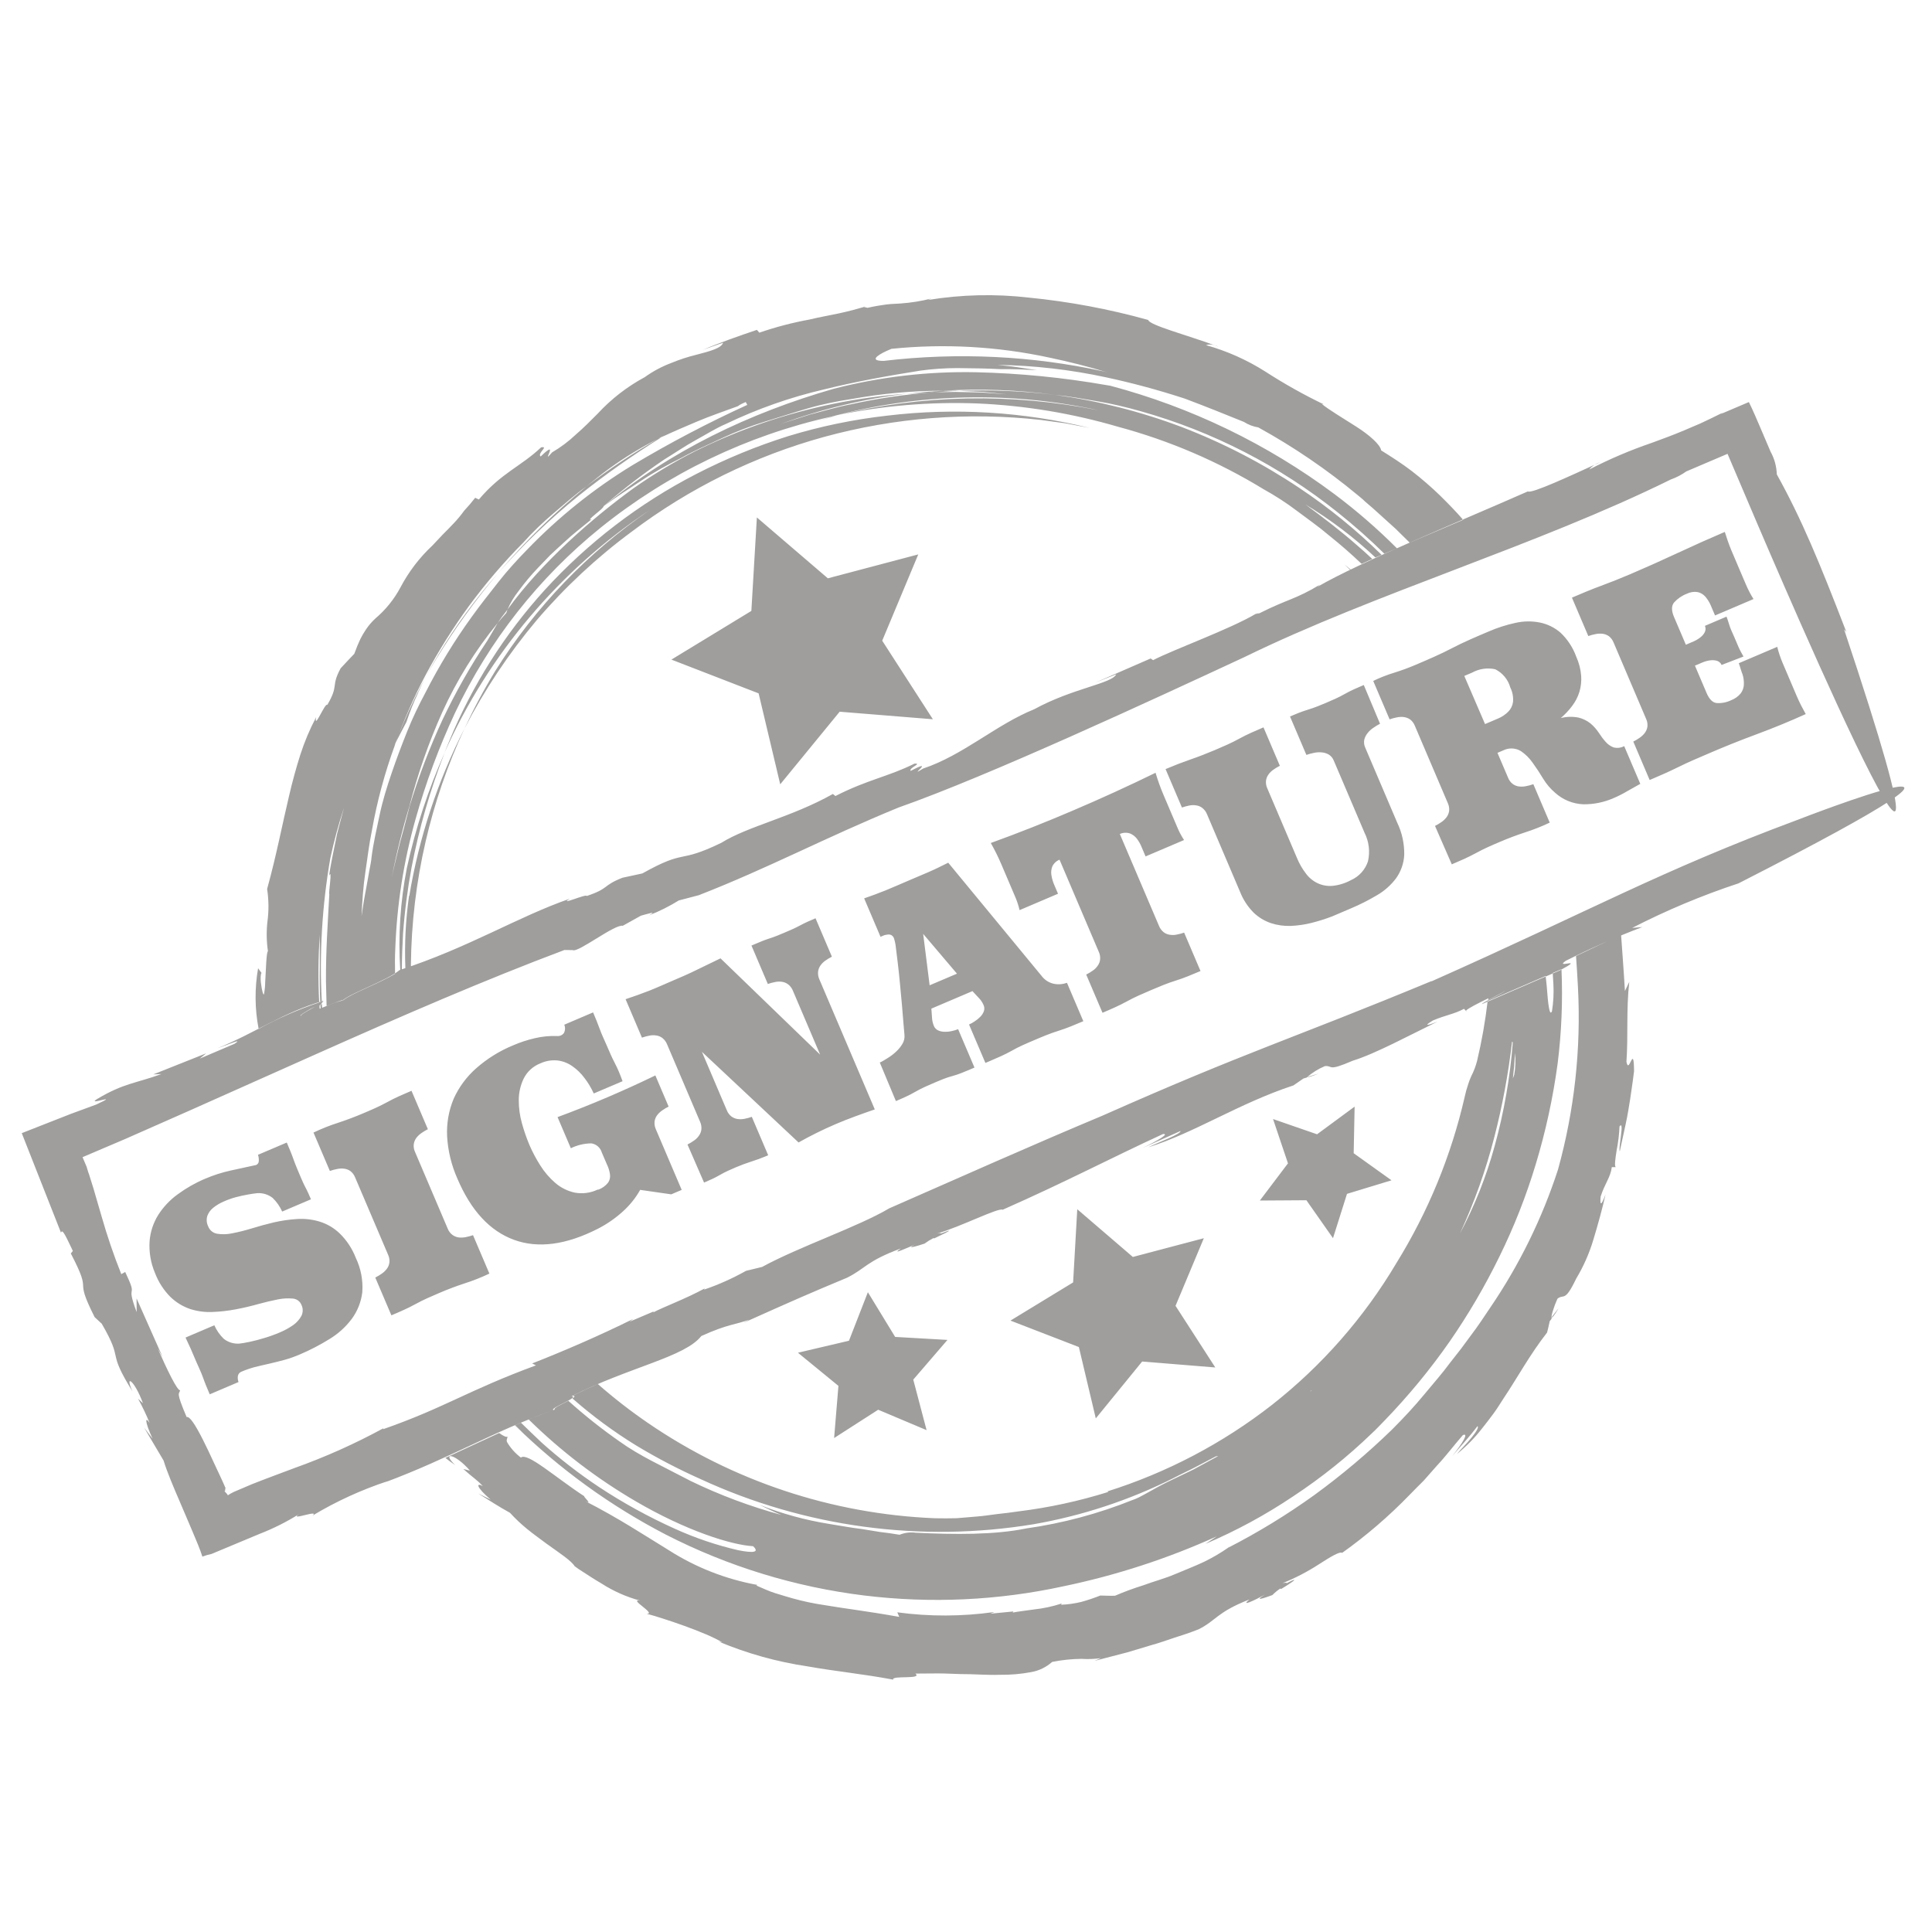 <svg width="95" height="95" viewBox="0 0 95 95" fill="none" xmlns="http://www.w3.org/2000/svg">
<mask id="mask0_1350_534" style="mask-type:alpha" maskUnits="userSpaceOnUse" x="0" y="0" width="95" height="95">
<rect width="95" height="95" fill="#C4C4C4"/>
</mask>
<g mask="url(#mask0_1350_534)">
<path d="M7.62 62.592C7.41 62.098 7.32 61.561 7.356 61.025C7.393 60.57 7.538 60.131 7.779 59.743C8.033 59.345 8.36 58.999 8.743 58.723C9.159 58.418 9.608 58.162 10.083 57.962C10.492 57.787 10.915 57.651 11.349 57.556L12.525 57.3C12.577 57.297 12.625 57.276 12.662 57.239C12.698 57.203 12.72 57.154 12.724 57.103C12.734 56.995 12.721 56.886 12.685 56.784L14.101 56.181C14.219 56.458 14.334 56.727 14.43 57.001C14.527 57.275 14.642 57.545 14.76 57.822C14.844 58.02 14.927 58.214 15.024 58.395C15.121 58.576 15.206 58.774 15.29 58.972L13.875 59.575C13.763 59.323 13.604 59.095 13.406 58.903C13.186 58.732 12.911 58.649 12.633 58.672C12.517 58.684 12.364 58.705 12.177 58.74C11.99 58.776 11.803 58.811 11.586 58.871C11.38 58.928 11.178 59 10.984 59.088C10.804 59.166 10.636 59.268 10.482 59.39C10.352 59.494 10.253 59.631 10.195 59.787C10.142 59.957 10.157 60.14 10.235 60.299C10.27 60.393 10.328 60.476 10.405 60.541C10.482 60.605 10.575 60.648 10.674 60.665C10.918 60.704 11.167 60.698 11.409 60.646C11.733 60.584 12.054 60.503 12.37 60.406C12.726 60.295 13.089 60.197 13.456 60.109C13.831 60.023 14.212 59.967 14.597 59.942C14.971 59.916 15.348 59.958 15.708 60.066C16.079 60.179 16.418 60.377 16.698 60.645C17.047 60.985 17.319 61.396 17.495 61.851C17.748 62.379 17.858 62.964 17.814 63.548C17.757 64.02 17.578 64.47 17.296 64.854C16.995 65.254 16.619 65.593 16.189 65.851C15.724 66.139 15.237 66.391 14.733 66.605C14.493 66.707 14.246 66.795 13.995 66.866C13.739 66.935 13.487 66.998 13.239 67.055C12.992 67.109 12.753 67.166 12.523 67.223C12.306 67.281 12.092 67.355 11.885 67.443C11.838 67.459 11.796 67.487 11.762 67.524C11.729 67.562 11.707 67.607 11.697 67.656C11.682 67.758 11.693 67.861 11.729 67.957L10.313 68.561C10.195 68.284 10.079 68.011 9.984 67.741C9.889 67.47 9.755 67.204 9.636 66.924C9.553 66.729 9.47 66.535 9.388 66.343C9.307 66.152 9.208 65.968 9.123 65.77L10.539 65.166C10.65 65.418 10.809 65.645 11.006 65.835C11.226 66.006 11.502 66.089 11.78 66.067C11.904 66.054 12.076 66.022 12.295 65.977C12.514 65.931 12.749 65.868 13.004 65.791C13.262 65.714 13.516 65.622 13.764 65.516C13.994 65.419 14.213 65.299 14.418 65.156C14.586 65.038 14.725 64.882 14.823 64.701C14.863 64.618 14.884 64.527 14.885 64.435C14.885 64.342 14.865 64.251 14.825 64.168C14.791 64.081 14.734 64.006 14.66 63.951C14.586 63.896 14.497 63.862 14.405 63.854C14.159 63.831 13.912 63.844 13.67 63.893C13.381 63.949 13.062 64.024 12.712 64.12C12.351 64.221 11.984 64.309 11.61 64.379C11.229 64.453 10.842 64.497 10.454 64.512C10.08 64.53 9.706 64.48 9.349 64.366C8.988 64.243 8.658 64.041 8.383 63.776C8.048 63.44 7.788 63.036 7.62 62.592ZM18.453 62.819C18.566 62.763 18.673 62.699 18.775 62.626C18.871 62.56 18.955 62.479 19.024 62.386C19.092 62.296 19.134 62.19 19.148 62.079C19.162 61.95 19.14 61.82 19.085 61.702L17.461 57.893C17.414 57.773 17.335 57.667 17.234 57.587C17.144 57.522 17.038 57.48 16.928 57.467C16.813 57.452 16.696 57.457 16.582 57.481C16.459 57.504 16.338 57.536 16.22 57.579L15.415 55.69C15.81 55.501 16.218 55.339 16.635 55.206C17.05 55.069 17.461 54.914 17.864 54.742C18.268 54.571 18.668 54.4 19.047 54.19C19.427 53.98 19.827 53.809 20.234 53.636L21.039 55.525C20.927 55.581 20.819 55.646 20.717 55.719C20.622 55.785 20.538 55.866 20.468 55.958C20.403 56.048 20.361 56.151 20.346 56.26C20.33 56.39 20.351 56.52 20.406 56.639L22.016 60.417C22.062 60.538 22.143 60.644 22.247 60.722C22.336 60.788 22.441 60.831 22.551 60.847C22.666 60.86 22.783 60.855 22.896 60.833C23.02 60.809 23.141 60.777 23.259 60.735L24.064 62.624C23.67 62.812 23.263 62.974 22.847 63.106C22.436 63.241 22.028 63.395 21.625 63.567C21.221 63.739 20.818 63.911 20.435 64.122C20.052 64.334 19.649 64.506 19.245 64.677L18.453 62.819ZM29.404 58.504C29.601 58.436 29.775 58.313 29.904 58.149C29.986 58.027 30.017 57.877 29.992 57.732C29.966 57.56 29.912 57.394 29.835 57.238C29.757 57.057 29.676 56.866 29.591 56.668C29.557 56.552 29.491 56.449 29.4 56.37C29.309 56.29 29.197 56.239 29.078 56.221C28.728 56.225 28.383 56.307 28.069 56.461L27.416 54.93C28.22 54.634 29.033 54.31 29.856 53.96C30.68 53.608 31.475 53.245 32.225 52.881L32.877 54.412C32.765 54.468 32.658 54.533 32.556 54.605C32.46 54.672 32.376 54.752 32.306 54.845C32.241 54.935 32.2 55.04 32.186 55.15C32.174 55.279 32.196 55.409 32.249 55.527L33.52 58.509L33.007 58.728L31.479 58.508C31.254 58.908 30.964 59.269 30.62 59.576C30.255 59.907 29.848 60.188 29.41 60.414C27.841 61.215 26.463 61.398 25.276 60.965C24.09 60.532 23.161 59.529 22.492 57.958C22.198 57.298 22.026 56.59 21.985 55.869C21.955 55.24 22.064 54.613 22.306 54.032C22.564 53.458 22.942 52.946 23.415 52.53C23.955 52.054 24.57 51.671 25.237 51.399C25.58 51.25 25.936 51.134 26.3 51.05C26.656 50.966 27.021 50.93 27.386 50.943C27.451 50.951 27.517 50.941 27.577 50.916C27.637 50.89 27.689 50.849 27.728 50.797C27.761 50.734 27.78 50.665 27.783 50.593C27.786 50.522 27.774 50.452 27.747 50.386L29.163 49.782C29.28 50.059 29.395 50.329 29.492 50.603C29.588 50.876 29.721 51.139 29.838 51.416C29.956 51.693 30.089 52.003 30.236 52.283C30.384 52.564 30.504 52.864 30.612 53.165L29.196 53.768C29.073 53.496 28.919 53.24 28.737 53.003C28.57 52.778 28.368 52.582 28.138 52.423C27.924 52.273 27.677 52.177 27.417 52.145C27.127 52.116 26.834 52.165 26.569 52.288C26.21 52.428 25.917 52.697 25.747 53.042C25.59 53.371 25.508 53.732 25.509 54.096C25.508 54.483 25.56 54.868 25.666 55.241C25.765 55.6 25.887 55.952 26.031 56.296C26.182 56.646 26.36 56.982 26.565 57.304C26.767 57.627 27.016 57.918 27.305 58.167C27.577 58.402 27.904 58.565 28.255 58.642C28.642 58.715 29.043 58.662 29.398 58.49L29.404 58.504ZM33.805 56.277C33.917 56.221 34.025 56.156 34.127 56.083C34.224 56.018 34.308 55.934 34.373 55.837C34.438 55.746 34.478 55.64 34.489 55.529C34.5 55.401 34.477 55.271 34.422 55.154L32.803 51.355C32.756 51.235 32.679 51.129 32.579 51.047C32.491 50.978 32.387 50.933 32.277 50.917C32.161 50.897 32.043 50.9 31.928 50.925C31.805 50.948 31.684 50.981 31.566 51.023L30.761 49.133C31.157 49.001 31.544 48.864 31.921 48.716C32.298 48.567 32.67 48.397 33.049 48.235C33.429 48.073 33.856 47.891 34.246 47.697C34.636 47.502 35.035 47.32 35.429 47.124L40.328 51.858L38.99 48.719C38.943 48.598 38.866 48.492 38.765 48.411C38.679 48.343 38.576 48.297 38.467 48.279C38.351 48.261 38.233 48.263 38.118 48.287C37.995 48.31 37.874 48.343 37.756 48.385L36.951 46.495L37.091 46.436C37.348 46.326 37.594 46.221 37.847 46.142C38.1 46.062 38.343 45.959 38.589 45.854C38.835 45.749 39.099 45.637 39.345 45.504C39.591 45.37 39.848 45.261 40.101 45.153L40.906 47.042C40.794 47.099 40.687 47.163 40.584 47.236C40.488 47.302 40.404 47.386 40.338 47.482C40.275 47.573 40.236 47.678 40.226 47.788C40.215 47.917 40.238 48.046 40.292 48.163L43.015 54.552C42.687 54.663 42.365 54.78 42.039 54.899C41.714 55.017 41.393 55.146 41.079 55.28C40.459 55.546 39.854 55.845 39.267 56.177L34.514 51.72C34.717 52.195 34.92 52.673 35.124 53.151C35.328 53.63 35.532 54.108 35.734 54.583C35.78 54.703 35.856 54.81 35.955 54.892C36.043 54.96 36.147 55.005 36.257 55.022C36.372 55.041 36.491 55.038 36.605 55.015C36.728 54.991 36.85 54.959 36.968 54.917L37.773 56.806L37.667 56.851C37.428 56.952 37.184 57.041 36.936 57.118C36.691 57.198 36.443 57.288 36.196 57.393C35.95 57.498 35.66 57.622 35.407 57.77C35.155 57.918 34.89 58.035 34.62 58.15L33.805 56.277ZM43.261 52.247C43.381 52.196 43.508 52.114 43.658 52.021C43.806 51.931 43.944 51.825 44.069 51.705C44.193 51.591 44.299 51.459 44.383 51.313C44.46 51.179 44.491 51.024 44.473 50.871C44.46 50.755 44.445 50.568 44.424 50.31L44.352 49.429C44.324 49.098 44.291 48.756 44.256 48.4C44.222 48.043 44.189 47.71 44.15 47.392C44.111 47.073 44.081 46.803 44.05 46.578C44.035 46.427 44.004 46.278 43.957 46.133C43.934 46.071 43.891 46.018 43.833 45.984C43.781 45.956 43.721 45.945 43.662 45.953C43.599 45.959 43.536 45.971 43.475 45.988L43.297 46.064L42.492 44.174C42.844 44.053 43.194 43.924 43.538 43.785C43.883 43.646 44.222 43.493 44.592 43.336L45.618 42.899C45.96 42.753 46.293 42.587 46.626 42.421L51.225 47.997C51.365 48.181 51.563 48.311 51.787 48.367C52.012 48.42 52.248 48.405 52.464 48.325L53.269 50.214C52.866 50.386 52.462 50.558 52.044 50.688C51.627 50.817 51.223 50.989 50.82 51.161C50.416 51.333 50.095 51.47 49.757 51.663C49.418 51.855 49.056 52.01 48.69 52.166L48.454 52.266L47.649 50.377C47.746 50.334 47.839 50.282 47.926 50.222C48.025 50.16 48.115 50.086 48.197 50.002C48.276 49.927 48.337 49.834 48.376 49.732C48.414 49.629 48.409 49.515 48.362 49.415C48.303 49.281 48.22 49.159 48.116 49.056C48.007 48.941 47.908 48.833 47.818 48.735L45.797 49.596C45.809 49.728 45.818 49.874 45.828 50.031C45.834 50.172 45.865 50.31 45.918 50.441C45.938 50.492 45.967 50.538 46.004 50.577C46.042 50.617 46.087 50.648 46.137 50.67C46.239 50.715 46.349 50.737 46.46 50.734C46.579 50.738 46.699 50.725 46.815 50.696C46.916 50.675 47.016 50.645 47.112 50.606L47.917 52.495L47.691 52.591C47.407 52.712 47.124 52.833 46.826 52.912C46.528 52.99 46.241 53.113 45.957 53.234C45.673 53.355 45.307 53.511 45.003 53.688C44.699 53.866 44.377 54.004 44.053 54.142L43.261 52.247ZM47.056 47.877L45.394 45.921L45.712 48.449L47.056 47.877ZM53.411 47.921C53.523 47.865 53.631 47.8 53.733 47.728C53.831 47.663 53.914 47.579 53.98 47.481C54.045 47.391 54.084 47.285 54.095 47.174C54.106 47.045 54.083 46.916 54.028 46.799L52.099 42.272C51.941 42.335 51.813 42.456 51.742 42.61C51.69 42.744 51.675 42.89 51.7 43.032C51.725 43.195 51.771 43.355 51.837 43.506C51.905 43.667 51.967 43.81 52.025 43.947L50.134 44.753C50.087 44.55 50.024 44.352 49.945 44.159C49.864 43.968 49.783 43.78 49.702 43.588L49.239 42.502C49.086 42.142 48.912 41.792 48.719 41.452C50.077 40.96 51.412 40.432 52.724 39.87C54.106 39.282 55.471 38.658 56.821 37.999C56.932 38.374 57.064 38.742 57.218 39.102L57.681 40.188C57.762 40.38 57.842 40.567 57.924 40.759C58.008 40.949 58.108 41.132 58.222 41.306L56.33 42.112C56.272 41.975 56.211 41.832 56.143 41.671C56.083 41.517 56.002 41.372 55.903 41.241C55.815 41.125 55.697 41.036 55.562 40.982C55.399 40.929 55.221 40.938 55.064 41.009L56.989 45.525C57.035 45.645 57.113 45.752 57.213 45.833C57.3 45.902 57.404 45.947 57.515 45.963C57.63 45.983 57.749 45.981 57.863 45.955C57.986 45.932 58.108 45.9 58.226 45.858L59.031 47.747C58.624 47.92 58.224 48.091 57.809 48.219C57.395 48.347 56.999 48.516 56.592 48.689C56.185 48.863 55.785 49.033 55.402 49.245C55.019 49.456 54.619 49.627 54.212 49.8L53.411 47.921ZM67.859 35.588C67.748 35.646 67.641 35.71 67.538 35.782C67.427 35.853 67.329 35.943 67.247 36.047C67.168 36.143 67.112 36.255 67.083 36.375C67.058 36.505 67.074 36.639 67.13 36.759L68.705 40.455C68.942 40.949 69.059 41.492 69.049 42.04C69.027 42.454 68.887 42.852 68.646 43.189C68.391 43.528 68.071 43.811 67.704 44.022C67.289 44.269 66.858 44.486 66.413 44.673C66.126 44.796 65.822 44.925 65.497 45.064C65.167 45.189 64.83 45.295 64.488 45.381C64.154 45.465 63.812 45.514 63.468 45.529C63.139 45.541 62.81 45.495 62.497 45.393C62.177 45.285 61.885 45.108 61.642 44.874C61.352 44.582 61.125 44.233 60.975 43.85L59.352 40.041C59.305 39.921 59.228 39.815 59.127 39.733C59.04 39.664 58.936 39.619 58.825 39.603C58.711 39.583 58.594 39.585 58.48 39.609C58.357 39.633 58.236 39.666 58.118 39.707L57.313 37.818C57.717 37.646 58.123 37.489 58.531 37.347C58.939 37.206 59.345 37.049 59.749 36.877C60.152 36.705 60.556 36.533 60.938 36.321C61.321 36.11 61.725 35.938 62.128 35.766L62.933 37.655C62.821 37.711 62.714 37.776 62.612 37.849C62.515 37.915 62.431 37.998 62.365 38.095C62.301 38.186 62.262 38.292 62.25 38.403C62.24 38.531 62.264 38.66 62.32 38.776L63.776 42.192C63.887 42.463 64.034 42.718 64.212 42.951C64.362 43.155 64.56 43.319 64.787 43.428C65.017 43.535 65.27 43.581 65.522 43.559C65.84 43.527 66.148 43.431 66.429 43.278C66.626 43.191 66.802 43.063 66.946 42.904C67.09 42.744 67.2 42.556 67.266 42.352C67.376 41.877 67.315 41.378 67.095 40.944C66.841 40.349 66.591 39.761 66.341 39.174C66.09 38.586 65.84 37.999 65.586 37.404C65.539 37.281 65.453 37.176 65.342 37.105C65.235 37.043 65.115 37.005 64.992 36.996C64.861 36.983 64.728 36.992 64.599 37.022C64.476 37.047 64.355 37.079 64.237 37.12L63.432 35.231C63.685 35.123 63.972 35 64.308 34.898C64.644 34.795 64.933 34.676 65.186 34.568C65.504 34.432 65.822 34.297 66.124 34.124C66.426 33.95 66.742 33.82 67.06 33.684L67.859 35.588ZM70.562 40.612C70.674 40.556 70.782 40.491 70.884 40.419C70.98 40.353 71.064 40.272 71.133 40.179C71.199 40.089 71.242 39.983 71.257 39.872C71.27 39.743 71.248 39.613 71.194 39.495L69.57 35.686C69.522 35.566 69.444 35.46 69.343 35.38C69.252 35.316 69.147 35.275 69.037 35.26C68.922 35.245 68.805 35.25 68.691 35.274C68.568 35.297 68.447 35.33 68.329 35.372L67.524 33.483C67.859 33.319 68.206 33.184 68.563 33.076C68.918 32.965 69.268 32.836 69.611 32.69C70.223 32.429 70.828 32.171 71.406 31.868C71.984 31.566 72.588 31.312 73.2 31.052C73.622 30.868 74.061 30.727 74.511 30.63C74.907 30.539 75.317 30.532 75.715 30.61C76.094 30.686 76.447 30.86 76.738 31.114C77.085 31.444 77.35 31.851 77.511 32.302C77.642 32.592 77.722 32.902 77.748 33.218C77.769 33.489 77.74 33.762 77.662 34.022C77.584 34.273 77.463 34.508 77.303 34.716C77.14 34.933 76.954 35.131 76.747 35.308C77.034 35.236 77.333 35.228 77.623 35.286C77.838 35.339 78.039 35.438 78.211 35.576C78.366 35.708 78.502 35.861 78.615 36.03C78.715 36.188 78.827 36.337 78.951 36.476C79.054 36.597 79.186 36.69 79.334 36.749C79.512 36.798 79.702 36.776 79.865 36.688L80.656 38.543L80.004 38.91C79.79 39.036 79.568 39.149 79.339 39.246C78.87 39.452 78.363 39.555 77.851 39.548C77.337 39.527 76.847 39.326 76.466 38.98C76.235 38.783 76.037 38.55 75.88 38.289C75.714 38.013 75.543 37.755 75.367 37.511C75.21 37.284 75.013 37.087 74.784 36.932C74.669 36.863 74.541 36.82 74.407 36.807C74.274 36.794 74.139 36.811 74.013 36.857L73.633 37.019L74.155 38.242C74.201 38.363 74.28 38.469 74.382 38.548C74.472 38.615 74.578 38.658 74.689 38.672C74.805 38.686 74.921 38.681 75.035 38.658C75.158 38.635 75.279 38.602 75.397 38.56L76.203 40.449C75.809 40.637 75.404 40.797 74.989 40.93C74.578 41.065 74.17 41.218 73.767 41.39C73.36 41.563 72.96 41.734 72.577 41.946C72.194 42.157 71.791 42.329 71.387 42.501L70.562 40.612ZM73.022 35.604L73.665 35.33C73.851 35.252 74.019 35.139 74.162 34.997C74.291 34.867 74.374 34.699 74.398 34.517C74.42 34.271 74.374 34.024 74.263 33.803C74.21 33.611 74.116 33.431 73.988 33.277C73.861 33.123 73.702 32.997 73.522 32.908C73.134 32.824 72.729 32.884 72.381 33.076L72.002 33.237L73.022 35.604ZM84.654 32.697C84.633 32.649 84.602 32.605 84.562 32.57C84.523 32.535 84.476 32.508 84.425 32.492C84.32 32.463 84.209 32.455 84.1 32.469C83.976 32.485 83.853 32.517 83.737 32.564L83.343 32.731L83.915 34.074C84.046 34.381 84.211 34.549 84.41 34.57C84.655 34.587 84.901 34.539 85.123 34.431C85.308 34.362 85.471 34.245 85.596 34.092C85.689 33.968 85.743 33.819 85.749 33.664C85.757 33.495 85.735 33.327 85.686 33.166C85.615 32.998 85.575 32.81 85.499 32.612L87.39 31.806C87.457 32.075 87.544 32.339 87.653 32.594L87.976 33.352C88.104 33.653 88.233 33.954 88.359 34.251C88.486 34.548 88.635 34.832 88.791 35.112C88.005 35.469 87.203 35.798 86.384 36.102C85.565 36.405 84.76 36.728 83.968 37.071C83.486 37.276 83.007 37.48 82.543 37.71C82.08 37.94 81.599 38.149 81.117 38.355L80.312 36.465C80.424 36.409 80.531 36.345 80.633 36.272C80.729 36.206 80.814 36.125 80.883 36.032C80.949 35.942 80.992 35.836 81.007 35.725C81.02 35.596 80.998 35.466 80.943 35.349L79.342 31.591C79.294 31.471 79.215 31.365 79.114 31.284C79.023 31.22 78.918 31.179 78.808 31.164C78.693 31.15 78.576 31.154 78.463 31.178C78.34 31.201 78.218 31.234 78.1 31.276L77.295 29.387C77.77 29.184 78.243 28.983 78.721 28.808C79.2 28.632 79.673 28.442 80.148 28.24C80.903 27.918 81.68 27.571 82.48 27.198C83.28 26.824 84.058 26.477 84.812 26.155C84.907 26.462 85.011 26.765 85.135 27.063C85.258 27.362 85.389 27.661 85.517 27.962L85.841 28.72C85.948 28.976 86.076 29.222 86.223 29.457L84.332 30.263C84.258 30.089 84.187 29.922 84.114 29.751C84.049 29.601 83.96 29.461 83.853 29.337C83.756 29.226 83.627 29.148 83.483 29.115C83.299 29.084 83.111 29.112 82.944 29.196C82.704 29.287 82.49 29.434 82.318 29.624C82.183 29.791 82.183 30.029 82.314 30.336L82.897 31.703L83.293 31.533C83.414 31.479 83.526 31.409 83.629 31.326C83.714 31.259 83.782 31.174 83.831 31.078C83.853 31.031 83.865 30.979 83.865 30.927C83.866 30.874 83.856 30.822 83.835 30.774L84.895 30.322C84.963 30.483 85.004 30.655 85.065 30.827C85.126 30.998 85.211 31.168 85.272 31.312C85.333 31.455 85.418 31.654 85.483 31.807C85.549 31.961 85.649 32.14 85.73 32.283L84.654 32.697ZM64.289 52.954L64.838 52.792C64.451 52.945 64.311 52.977 64.289 52.954ZM61.782 30.174L61.905 30.121C61.811 30.149 61.785 30.164 61.782 30.174ZM43.685 59.433L43.712 59.422L43.849 59.363L43.685 59.433ZM70.391 48.242C63.37 51.149 61.401 51.669 54.217 54.856C50.749 56.306 47.09 57.942 43.726 59.416C42.214 60.315 39.28 61.31 37.474 62.298L36.683 62.49C36.026 62.859 35.337 63.168 34.623 63.412L34.648 63.357C33.711 63.869 32.585 64.281 32.12 64.535L32.147 64.484L30.96 64.99L31.143 64.851C29.475 65.678 27.731 66.43 26.166 67.044L26.355 67.137C22.978 68.383 21.899 69.206 18.832 70.279L18.859 70.227C17.449 70.995 15.982 71.651 14.47 72.19C13.774 72.454 13.095 72.7 12.383 72.983L11.85 73.21L11.487 73.365C11.39 73.412 11.295 73.466 11.204 73.526C11.174 73.454 11.094 73.391 11.007 73.291C11.107 73.402 11.049 73.18 11.094 73.181C10.913 72.757 10.706 72.337 10.522 71.935C10.339 71.533 10.137 71.106 9.963 70.765C9.615 70.081 9.33 69.63 9.177 69.679C8.621 68.374 8.817 68.577 8.857 68.358C8.727 68.413 8.196 67.311 7.752 66.298L8.003 66.744L6.715 63.845L6.72 64.521C6.129 62.945 6.847 64.003 6.157 62.545L5.964 62.652C5.592 61.721 5.268 60.772 4.994 59.807C4.867 59.365 4.735 58.925 4.602 58.461L4.38 57.748C4.33 57.632 4.302 57.499 4.259 57.372L4.22 57.279C4.207 57.249 4.21 57.255 4.204 57.242L4.182 57.191C4.142 57.095 4.101 56.999 4.059 56.9L4.585 56.676L6.155 56.007L9.294 54.621L15.576 51.819C19.743 49.962 23.849 48.18 27.754 46.713L28.16 46.718C28.407 46.871 30.223 45.435 30.624 45.522L31.516 45.025C31.793 44.956 32.365 44.761 31.913 45.01C32.423 44.81 32.913 44.564 33.379 44.276L34.36 44.019C37.808 42.675 40.589 41.179 44.192 39.704C48.61 38.152 56.595 34.446 61.196 32.308C67.606 29.173 75.608 26.812 82.161 23.575C82.43 23.481 82.683 23.348 82.915 23.182L84.946 22.316L85.891 24.533C85.891 24.533 98.486 54.325 90.675 30.943L90.787 31.073C89.472 27.665 88.601 25.546 87.369 23.326C87.356 22.935 87.252 22.552 87.062 22.209C86.907 21.844 86.735 21.441 86.564 21.041C86.394 20.641 86.19 20.163 85.995 19.77C85.417 20.016 84.927 20.225 84.609 20.36L84.729 20.281L84.111 20.585L83.603 20.825C83.344 20.936 83.084 21.047 82.82 21.159C82.297 21.382 81.759 21.579 81.224 21.775C80.167 22.136 79.138 22.574 78.146 23.087C78.283 22.919 78.467 22.795 78.674 22.732C77.247 23.385 75.298 24.292 75.126 24.164C71.704 25.674 66.869 27.642 64.78 28.855L64.913 28.742C63.733 29.463 63.297 29.463 61.931 30.154C61.847 30.166 61.743 30.198 61.756 30.18C60.465 30.944 57.773 31.91 56.699 32.461L56.579 32.379L53.853 33.568L54.889 33.155C54.681 33.615 52.755 33.835 50.854 34.875C48.988 35.626 47.37 37.13 45.393 37.791C44.539 38.329 46.098 37.208 44.78 37.907C44.665 37.763 45.374 37.529 44.967 37.549C43.656 38.201 42.689 38.322 41.079 39.142L40.955 39.041C38.894 40.198 36.804 40.612 35.459 41.448C33.27 42.505 33.8 41.711 31.585 42.949L30.608 43.16C29.601 43.557 29.986 43.675 28.849 44.059C28.869 43.925 27.417 44.568 28.02 44.19C25.451 45.083 23.058 46.591 19.648 47.701C19.027 48.216 17.32 48.799 16.856 49.182C16.728 49.127 13.539 50.595 15.304 49.589C15.465 49.52 15.749 49.399 15.739 49.432L15.907 49.211C13.932 49.774 12.543 50.798 10.687 51.545C11.256 51.354 11.982 51.029 11.531 51.326L9.821 52.055L10.135 51.796L7.54 52.829L7.938 52.813C6.65 53.281 6.104 53.251 4.779 54.038C4.183 54.413 6.043 53.705 4.733 54.312L3.493 54.768L1.07 55.719C1.694 57.306 2.377 59.042 3 60.617C3.061 60.353 3.3 60.933 3.583 61.511L3.482 61.635C4.629 63.834 3.557 62.588 4.655 64.768L4.482 64.607L5.002 65.088C6.129 67.03 5.204 66.302 6.512 68.413C6.111 67.53 6.617 67.872 7.029 69L6.788 68.775C7 69.162 7.191 69.561 7.357 69.97C7.138 69.635 7.098 69.854 7.5 70.741L7.09 70.205L8.043 71.817C8.228 72.412 8.536 73.133 8.824 73.801L9.433 75.229C9.645 75.728 9.833 76.169 9.952 76.542C10.098 76.486 10.248 76.442 10.401 76.411L12.778 75.418C13.447 75.158 14.089 74.836 14.696 74.456C14.181 74.812 15.751 74.2 15.368 74.524C16.535 73.823 17.777 73.254 19.07 72.829L18.906 72.899C22.156 71.688 24.273 70.378 27.208 69.337C27.014 69.242 28.547 68.686 28.104 68.653C30.986 67.203 33.664 66.735 34.485 65.695C35.816 65.092 36.137 65.153 36.844 64.887L36.539 65.054C39.04 63.932 39.769 63.613 41.652 62.827C42.562 62.374 42.59 62.023 44.296 61.389C43.802 61.728 44.478 61.416 45.107 61.148C44.703 61.32 44.605 61.431 45.46 61.151C45.596 61.05 45.74 60.961 45.891 60.883C45.891 60.883 45.932 60.865 45.926 60.9C46.957 60.416 46.758 60.461 46.266 60.654C46.294 60.643 46.249 60.613 46.073 60.656C47.217 60.334 49.1 59.366 49.304 59.485C52.433 58.103 54.601 56.953 57.185 55.763C57.52 55.733 56.945 56.079 56.202 56.44L58.044 55.615C58.085 55.759 57.01 56.148 56.451 56.419C58.755 55.699 60.915 54.254 63.602 53.371L64.092 53.033L64.253 52.985C64.518 52.748 64.821 52.558 65.149 52.422C65.566 52.385 65.239 52.71 66.522 52.155C67.596 51.831 69.381 50.868 70.683 50.236C69.956 50.522 70.161 50.358 70.45 50.182C71.093 49.908 71.526 49.861 71.986 49.605L72.116 49.739C71.799 49.697 73.722 48.861 73.93 48.695C74.347 48.659 72.979 49.222 72.856 49.379L76.708 47.713C78.024 47.007 76.393 47.666 76.99 47.246C78.215 46.627 79.472 46.072 80.755 45.585L80.256 45.628C81.941 44.762 83.69 44.029 85.488 43.435C101.96 35.035 88.382 40.316 88.382 40.316C81.567 42.853 78.297 44.739 70.395 48.252L70.391 48.242ZM66.103 27.75C66.204 27.845 66.294 27.932 66.396 28.029L66.427 28.016L66.103 27.75ZM20.113 44.052C19.946 45.231 19.886 46.422 19.933 47.612L20.207 47.515C20.205 47.492 20.204 47.468 20.205 47.444C20.225 45.399 20.469 43.363 20.93 41.37C21.372 39.459 22.012 37.599 22.841 35.821C21.519 38.408 20.604 41.182 20.127 44.046L20.113 44.052ZM15.839 49.563C15.832 49.489 15.829 49.417 15.824 49.347L15.757 49.436C15.76 49.492 15.763 49.547 15.768 49.597L15.839 49.563ZM73.976 48.66C73.719 48.811 73.456 48.949 73.186 49.073L73.175 49.171C73.582 48.949 74.28 48.635 73.976 48.66ZM60.375 76.096L60.399 76.086C60.435 76.062 60.471 76.037 60.504 76.009C60.452 76.047 60.405 76.071 60.365 76.101L60.375 76.096ZM59.279 75.913L59.83 75.546C57.417 76.637 54.892 77.46 52.3 77.999C49.082 78.7 45.769 78.853 42.501 78.454C39.095 78.036 35.79 77.022 32.738 75.458C30.012 74.044 27.513 72.233 25.32 70.085L25.337 70.078C25.491 70.23 25.643 70.388 25.795 70.537L25.344 70.075L25.618 69.959C25.954 70.292 26.302 70.615 26.631 70.932C27.515 71.725 28.454 72.453 29.443 73.112C30.635 73.899 31.888 74.589 33.191 75.175C34.193 75.629 35.236 75.982 36.307 76.229C37.043 76.372 37.36 76.338 37.031 76.03C35.945 75.968 33.724 75.259 31.282 73.834C29.36 72.714 27.585 71.359 25.999 69.8C26.409 69.625 26.839 69.466 27.281 69.31C27.169 69.257 27.62 69.053 27.947 68.881C28.745 69.599 29.588 70.268 30.469 70.882C31.448 71.587 32.557 72.084 33.968 72.826C35.4 73.519 36.893 74.077 38.429 74.494C38.063 74.347 37.704 74.169 37.349 73.997C38.449 74.431 39.593 74.744 40.762 74.933C41.298 75.015 41.824 75.121 42.398 75.188L43.267 75.33C43.576 75.364 43.895 75.41 44.234 75.467C44.486 75.365 44.759 75.331 45.028 75.367C46.967 75.461 48.925 75.474 50.455 75.157C52.248 74.904 54.005 74.434 55.686 73.759C56.045 73.655 56.716 73.207 57.409 72.872L58.674 72.264L59.904 71.595L59.783 71.614L58.769 72.147C58.439 72.32 58.079 72.481 57.737 72.663C55.555 73.76 53.224 74.531 50.819 74.95C45.263 75.864 39.562 75.091 34.453 72.732C33.367 72.248 32.312 71.698 31.294 71.084C30.18 70.402 29.128 69.625 28.147 68.763C28.258 68.692 28.296 68.639 28.164 68.631C28.583 68.42 28.996 68.232 29.398 68.057C30.175 68.739 30.993 69.375 31.846 69.96C36.017 72.822 40.912 74.449 45.969 74.655C46.348 74.663 46.703 74.661 47.044 74.653L48.046 74.569C48.376 74.546 48.702 74.487 49.038 74.449C49.373 74.411 49.728 74.373 50.1 74.315C51.592 74.13 53.064 73.811 54.498 73.361C54.498 73.361 54.488 73.337 54.433 73.341C57.375 72.416 60.128 70.97 62.558 69.071C65.005 67.147 67.075 64.786 68.663 62.109C70.223 59.589 71.357 56.83 72.02 53.942C72.065 53.728 72.123 53.517 72.195 53.31C72.236 53.177 72.286 53.046 72.344 52.919C72.468 52.679 72.565 52.425 72.632 52.163C72.862 51.195 73.035 50.214 73.15 49.226L76.002 47.99C76.022 48.151 76.037 48.31 76.053 48.461C76.119 49.385 76.197 50.014 76.314 49.718C76.383 49.287 76.407 48.849 76.384 48.413L76.35 47.842L76.781 47.658C76.848 49.209 76.784 50.763 76.591 52.304C76.364 53.983 76.003 55.64 75.512 57.261C75.043 58.814 74.448 60.326 73.732 61.782C73.023 63.234 72.206 64.631 71.286 65.96C70.326 67.337 69.257 68.634 68.091 69.841C67.876 70.058 67.673 70.282 67.449 70.486C66.26 71.633 64.968 72.668 63.589 73.576C62.226 74.492 60.78 75.276 59.269 75.918L59.279 75.913ZM74.494 51.773L74.456 52.395L74.391 53.028L74.458 52.846C74.521 52.492 74.533 52.131 74.494 51.773ZM71.786 60.657C72.513 59.291 73.086 57.849 73.494 56.357C73.954 54.691 74.253 52.985 74.386 51.262C74.375 51.238 74.368 51.221 74.35 51.225C74.168 52.796 73.88 54.353 73.486 55.884C73.066 57.523 72.497 59.121 71.786 60.657ZM64.425 68.416L64.486 68.39L64.478 68.37L64.425 68.416ZM20.006 42.681C19.683 44.334 19.574 46.022 19.681 47.703L19.76 47.67C19.764 47.083 19.784 46.493 19.818 45.909C19.898 44.818 20.038 43.731 20.237 42.655C20.607 40.725 21.153 38.833 21.869 37.002C21.055 38.827 20.431 40.729 20.006 42.681ZM80.114 48.28L79.901 48.73C79.837 47.631 79.765 46.77 79.713 45.985C78.927 46.32 78.212 46.673 77.496 47.01C77.531 47.52 77.566 48.03 77.591 48.544C77.75 51.566 77.418 54.595 76.609 57.512C75.826 59.922 74.703 62.208 73.275 64.302C72.978 64.743 72.688 65.19 72.351 65.632L71.838 66.327L71.286 67.031C70.924 67.528 70.491 68.011 70.031 68.57C69.57 69.13 69.047 69.696 68.441 70.302C67.244 71.464 65.966 72.54 64.617 73.522C63.273 74.489 61.858 75.353 60.385 76.108C60.016 76.363 59.63 76.59 59.227 76.787C58.778 77.003 58.273 77.194 57.77 77.408C57.268 77.622 56.711 77.767 56.227 77.949C55.753 78.096 55.286 78.268 54.83 78.464C54.589 78.477 54.342 78.457 54.103 78.455C53.794 78.579 53.479 78.685 53.159 78.772C52.836 78.849 52.507 78.895 52.175 78.909L52.205 78.847C51.76 78.993 51.301 79.091 50.835 79.141C50.4 79.201 50.024 79.248 49.797 79.293L49.83 79.238L48.701 79.348L48.896 79.265C47.313 79.49 45.706 79.495 44.122 79.281L44.218 79.506C42.647 79.223 41.573 79.103 40.54 78.926C40.011 78.849 39.487 78.738 38.972 78.594C38.702 78.519 38.412 78.428 38.12 78.339C37.827 78.25 37.518 78.103 37.187 77.962L37.249 77.935C35.695 77.655 34.212 77.074 32.882 76.224C31.642 75.465 30.445 74.667 28.764 73.805C29.19 74.027 28.675 73.596 28.73 73.573C27.291 72.632 25.929 71.4 25.613 71.672C25.34 71.466 25.109 71.21 24.935 70.916C24.882 70.793 24.953 70.75 24.952 70.634C24.905 70.686 24.753 70.614 24.544 70.464C23.671 70.861 22.811 71.272 21.901 71.688C22.036 71.796 22.189 71.908 22.378 72.037C21.695 71.384 22.362 71.451 23.11 72.315L22.781 72.233C23.257 72.66 23.448 72.756 23.741 73.075C23.395 72.888 23.412 73.127 24.13 73.741L23.516 73.438C24.034 73.762 24.538 74.092 25.076 74.387C25.335 74.669 25.613 74.933 25.909 75.175C26.233 75.441 26.566 75.674 26.881 75.911C27.518 76.37 28.093 76.743 28.256 77.012C28.383 77.109 28.514 77.198 28.649 77.281C28.89 77.437 29.211 77.651 29.576 77.863C30.163 78.241 30.805 78.525 31.48 78.707C30.863 78.598 32.305 79.372 31.798 79.35C32.568 79.554 34.723 80.267 35.514 80.758L35.344 80.721C36.741 81.307 38.207 81.716 39.706 81.938C41.088 82.184 42.431 82.311 43.924 82.591C43.805 82.367 45.386 82.597 45.01 82.293L46.146 82.285C46.514 82.286 46.871 82.308 47.218 82.317C47.908 82.314 48.557 82.376 49.141 82.353C49.664 82.361 50.187 82.317 50.701 82.221C51.086 82.154 51.445 81.98 51.736 81.72C52.211 81.624 52.694 81.574 53.179 81.569C53.496 81.59 53.815 81.578 54.13 81.535L53.819 81.668L55.442 81.246L56.653 80.883C57.016 80.786 57.363 80.654 57.718 80.539C58.074 80.424 58.488 80.296 58.94 80.115C59.822 79.671 59.822 79.283 61.435 78.648C60.986 79.017 61.632 78.722 62.205 78.408C61.848 78.621 61.754 78.734 62.563 78.433C62.679 78.316 62.806 78.211 62.943 78.118C62.943 78.118 62.984 78.101 62.984 78.141C63.916 77.578 63.715 77.608 63.265 77.852C63.276 77.819 63.226 77.816 63.066 77.848C63.688 77.597 64.285 77.287 64.849 76.922C65.408 76.563 65.865 76.28 65.998 76.356C67.189 75.507 68.299 74.552 69.316 73.501C69.545 73.262 69.782 73.032 70.008 72.803L70.654 72.071C71.099 71.599 71.489 71.073 71.932 70.566C72.243 70.433 71.906 70.98 71.409 71.596C71.828 71.11 72.265 70.638 72.653 70.125C72.726 70.191 72.571 70.427 72.352 70.698C72.132 70.969 71.827 71.268 71.638 71.498C72.097 71.129 72.511 70.707 72.873 70.242C73.061 70.012 73.241 69.77 73.424 69.526C73.607 69.283 73.765 69.017 73.934 68.76C74.625 67.727 75.236 66.59 76.069 65.529C76.124 65.344 76.159 65.152 76.204 64.963L76.303 64.836C76.228 64.803 76.417 64.222 76.582 63.861C76.908 63.601 76.931 64.072 77.508 62.865C77.865 62.271 78.146 61.634 78.345 60.97C78.577 60.206 78.797 59.405 78.947 58.732C78.693 59.425 78.675 59.166 78.707 58.834C78.908 58.204 79.193 57.888 79.256 57.389L79.442 57.391C79.379 57.329 79.43 56.964 79.493 56.562C79.57 56.174 79.617 55.782 79.635 55.387C79.895 55.05 79.569 56.428 79.646 56.617C79.934 55.312 80.001 54.985 80.058 54.654L80.159 54.038C80.197 53.747 80.268 53.345 80.349 52.673C80.34 51.239 80.099 52.901 79.975 52.203C80.067 50.912 79.957 49.704 80.114 48.28ZM15.336 49.587C14.298 50.167 14.968 49.91 15.725 49.608C15.703 49.556 15.714 49.487 15.712 49.427C15.582 49.468 15.456 49.522 15.336 49.587ZM79.477 57.34L79.422 57.343C79.422 57.343 79.452 57.358 79.477 57.34ZM38.751 21.448C37.195 21.938 35.684 22.561 34.234 23.308C31.431 24.753 28.907 26.686 26.782 29.015C24.807 31.192 23.224 33.694 22.102 36.41C22.026 36.601 21.933 36.81 21.857 37.011C24.025 32.157 27.529 28.016 31.959 25.073C28.909 27.159 26.321 29.852 24.359 32.982C23.799 33.899 23.293 34.847 22.841 35.821C23.824 33.919 25.015 32.132 26.393 30.493C27.781 28.868 29.349 27.408 31.068 26.139C33.898 24.002 37.108 22.422 40.528 21.482C43.989 20.535 47.598 20.251 51.163 20.647L52.377 20.812L53.574 21.041C50.319 20.243 46.947 20.039 43.619 20.439C41.969 20.625 40.339 20.963 38.751 21.448ZM20.564 34.043C20.692 33.774 20.821 33.489 20.976 33.209C21.132 32.929 21.299 32.648 21.471 32.368C22.365 30.908 23.369 29.516 24.474 28.207C22.28 30.693 20.56 33.559 19.397 36.663C19.568 36.267 19.788 35.891 19.983 35.505C20.148 35.009 20.343 34.523 20.567 34.05L20.564 34.043ZM12.717 50.591C12.527 49.607 12.518 48.597 12.691 47.61L12.866 47.851C12.816 47.828 12.806 48.127 12.826 48.296C12.884 48.784 12.953 48.936 12.979 48.892C13.017 48.696 13.038 48.497 13.04 48.297C13.078 47.684 13.096 46.816 13.175 46.774C13.104 46.293 13.095 45.804 13.15 45.32C13.222 44.786 13.217 44.244 13.135 43.712C13.601 42.027 13.88 40.528 14.216 39.126C14.378 38.427 14.563 37.753 14.769 37.106C14.974 36.471 15.233 35.855 15.545 35.265C15.428 35.941 15.992 34.522 16.095 34.66C16.68 33.663 16.255 33.784 16.748 32.864C16.967 32.62 17.198 32.385 17.421 32.149C17.525 31.862 17.623 31.627 17.716 31.429C17.798 31.266 17.89 31.108 17.992 30.957C18.125 30.756 18.283 30.572 18.462 30.409C18.964 29.983 19.381 29.465 19.691 28.884C20.095 28.116 20.625 27.421 21.259 26.828L21.768 26.288C21.948 26.11 22.127 25.925 22.309 25.734C22.49 25.544 22.661 25.338 22.826 25.11C23.016 24.908 23.196 24.697 23.365 24.477L23.546 24.561C24.668 23.239 25.599 22.948 26.608 21.997C27.01 21.926 26.4 22.287 26.585 22.447C27.594 21.468 26.533 22.969 27.149 22.243C27.571 21.995 27.963 21.701 28.318 21.365C28.688 21.046 29.039 20.695 29.389 20.34C30.056 19.618 30.838 19.012 31.703 18.546C32.109 18.254 32.552 18.018 33.02 17.843C33.409 17.682 33.81 17.551 34.219 17.45C34.946 17.261 35.461 17.122 35.557 16.855C35.223 16.961 34.893 17.089 34.558 17.204C35.427 16.834 36.322 16.525 37.218 16.22L37.338 16.358C38.141 16.081 38.963 15.866 39.799 15.713C40.286 15.595 40.787 15.51 41.249 15.41C41.712 15.31 42.137 15.197 42.481 15.095C42.481 15.095 42.57 15.114 42.657 15.137C43.025 15.053 43.309 15.009 43.569 14.974C43.83 14.94 44.056 14.941 44.275 14.924C44.786 14.888 45.292 14.807 45.789 14.682L45.631 14.75C47.269 14.482 48.936 14.443 50.584 14.633C52.571 14.828 54.538 15.197 56.46 15.733C56.502 15.982 58.352 16.474 59.754 16.986C59.608 16.93 59.448 16.924 59.299 16.97C60.334 17.259 61.321 17.7 62.228 18.277C63.147 18.871 64.103 19.408 65.09 19.883L65.004 19.871C65.328 20.137 66.034 20.562 66.688 20.978C67.342 21.393 67.879 21.875 67.914 22.147C68.427 22.469 68.93 22.788 69.411 23.156C69.903 23.536 70.373 23.944 70.82 24.376C71.19 24.743 71.573 25.129 71.948 25.562C71.065 25.939 70.176 26.317 69.318 26.683C69.078 26.442 68.842 26.212 68.622 25.999L67.648 25.118C67.376 24.867 67.138 24.689 67.001 24.546L66.757 24.343C65.238 23.082 63.602 21.968 61.872 21.016C61.621 20.976 61.381 20.884 61.167 20.747C60.228 20.364 59.269 19.982 58.291 19.612L58.131 19.559C56.907 19.163 55.664 18.829 54.407 18.558C52.646 18.176 50.851 17.97 49.049 17.943C49.373 17.983 49.698 18.006 50.018 18.055L50.985 18.2C50.366 18.169 49.748 18.142 49.203 18.152C48.546 18.117 47.78 18.105 47.071 18.1C46.468 18.1 45.866 18.141 45.269 18.222C43.755 18.464 42.146 18.746 40.519 19.148C38.852 19.536 37.233 20.106 35.691 20.847C35.195 21.058 34.703 21.373 34.201 21.647C33.7 21.921 33.19 22.272 32.668 22.591C31.624 23.294 30.626 24.062 29.679 24.89C29.7 24.938 29.463 25.132 29.259 25.299C29.056 25.466 28.905 25.616 29.101 25.524C28.646 25.899 28.154 26.271 27.714 26.688C27.493 26.891 27.268 27.093 27.055 27.296L26.462 27.912C26.116 28.274 25.795 28.657 25.5 29.061C25.279 29.339 25.096 29.645 24.955 29.971L24.855 30.107C24.717 30.274 24.589 30.45 24.473 30.633C23.376 31.971 22.459 33.448 21.746 35.024C21.079 36.511 20.541 38.052 20.136 39.63C19.782 40.793 19.49 41.974 19.26 43.168C19.341 42.77 19.465 42.273 19.58 41.785C19.695 41.296 19.849 40.806 19.94 40.42L20.142 39.644C20.582 38.19 21.122 36.768 21.76 35.39C22.398 34.042 23.134 32.744 23.963 31.504C24.086 31.29 24.286 30.963 24.473 30.633C24.608 30.466 24.739 30.309 24.894 30.142C24.911 30.087 24.931 30.03 24.955 29.971C26.647 27.636 29.127 25.481 31.126 24.027C32.095 23.344 33.111 22.732 34.167 22.194C35.25 21.658 36.366 21.192 37.509 20.799C39.799 20.017 42.18 19.532 44.593 19.358C42.465 19.613 40.374 20.117 38.363 20.859C38.851 20.687 39.348 20.544 39.829 20.383C40.502 20.209 41.161 20.009 41.83 19.882C43.135 19.594 44.458 19.398 45.791 19.296C46.192 19.29 46.588 19.271 46.993 19.272L48.257 19.298L49.507 19.387L48.338 19.271L47.172 19.219C48.74 19.16 50.31 19.226 51.867 19.415C53.998 19.706 56.089 20.237 58.101 20.996C60.137 21.776 62.08 22.782 63.892 23.994C65.341 24.961 66.695 26.063 67.937 27.284L67.633 27.413C66.579 26.426 65.425 25.552 64.189 24.804C65.145 25.511 65.943 26.123 66.692 26.781C66.96 27.01 67.22 27.242 67.477 27.484L66.954 27.727C66.433 27.231 65.893 26.76 65.334 26.314C64.832 25.886 64.294 25.514 63.775 25.122C63.256 24.729 62.699 24.369 62.138 24.059C59.912 22.698 57.502 21.663 54.981 20.986C52.731 20.326 50.41 19.941 48.067 19.839C45.745 19.749 43.42 19.944 41.146 20.419C45.372 19.4 49.769 19.317 54.03 20.176C49.681 19.229 45.168 19.336 40.868 20.489C36.725 21.415 32.849 23.281 29.541 25.942C26.496 28.4 24.046 31.514 22.375 35.051C21.586 36.737 20.936 38.486 20.433 40.279C19.851 42.346 19.517 44.475 19.438 46.62C19.416 47.033 19.416 47.461 19.426 47.881C18.679 48.348 17.29 48.843 16.878 49.185C16.596 49.255 16.322 49.351 16.059 49.473C16.047 49.075 16.038 48.675 16.029 48.275C16.017 46.766 16.122 45.325 16.193 43.975C16.138 43.97 16.363 42.639 16.181 43.063C16.228 42.729 16.296 42.385 16.361 42.046C16.427 41.707 16.499 41.354 16.575 41.002C16.688 40.575 16.798 40.14 16.919 39.705C16.649 40.525 16.423 41.358 16.242 42.202C15.838 44.526 15.698 46.888 15.823 49.242L15.748 49.275C15.723 48.704 15.712 48.127 15.724 47.549C15.732 47.102 15.721 46.537 15.723 45.971C15.647 47.077 15.638 48.186 15.695 49.293C14.666 49.637 13.67 50.074 12.72 50.597L12.717 50.591ZM36.669 19.768C36.536 19.825 36.403 19.881 36.28 19.974C35.556 20.238 34.898 20.466 34.284 20.724C33.671 20.981 33.087 21.234 32.498 21.509L32.695 21.393L32.367 21.573C31.531 21.992 30.73 22.48 29.973 23.029C29.585 23.303 29.214 23.619 28.836 23.917C28.277 24.321 27.761 24.779 27.232 25.227C26.704 25.674 26.203 26.149 25.738 26.671C24.772 27.644 23.878 28.688 23.064 29.792C22.277 30.87 21.565 32.002 20.935 33.178C20.343 34.297 19.834 35.459 19.413 36.652C18.919 38.004 18.544 39.395 18.292 40.812C18.15 41.493 18.071 42.189 17.965 42.889C17.859 43.588 17.813 44.305 17.778 45.047L17.884 44.348C17.924 44.101 17.978 43.84 18.024 43.578L18.161 42.809C18.21 42.562 18.256 42.329 18.273 42.123C18.362 41.44 18.521 40.762 18.667 40.07C18.813 39.379 19.02 38.709 19.254 38.024C19.487 37.339 19.738 36.675 20.008 35.999C20.277 35.323 20.59 34.673 20.932 34.035C21.589 32.745 22.345 31.507 23.194 30.334C23.609 29.754 24.062 29.185 24.505 28.621C24.947 28.057 25.424 27.535 25.916 27.031C27.462 25.426 29.209 24.026 31.112 22.867C32.934 21.778 34.815 20.791 36.746 19.909L36.669 19.768ZM54.455 18.312C53.527 18.029 52.571 17.787 51.604 17.585C49.055 17.033 46.434 16.887 43.839 17.152L43.599 17.254C43.046 17.511 42.788 17.75 43.461 17.745C45.275 17.53 47.104 17.467 48.928 17.555C50.716 17.641 52.494 17.875 54.242 18.257L54.455 18.312ZM28.466 24.366C29.756 23.338 31.104 22.386 32.504 21.515L32.353 21.579C31.126 22.281 29.946 23.066 28.824 23.927C27.249 25.218 25.793 26.649 24.475 28.202C25.694 26.812 27.029 25.529 28.466 24.366ZM33.51 22.511C34.164 22.147 34.846 21.852 35.52 21.537C36.194 21.222 36.888 20.954 37.603 20.734C38.317 20.515 39.027 20.285 39.724 20.081C40.421 19.876 41.166 19.728 41.903 19.616C43.371 19.349 44.861 19.214 46.354 19.213C48.194 19.101 50.04 19.168 51.867 19.415C52.583 19.485 53.286 19.617 53.997 19.738C54.707 19.859 55.404 20.026 56.098 20.223C59.636 21.219 62.936 22.917 65.802 25.214C66.592 25.845 67.349 26.515 68.069 27.224L68.688 26.96C67.73 26 66.703 25.11 65.617 24.296C62.316 21.834 58.575 20.025 54.593 18.967L54.402 18.936C52.285 18.565 50.143 18.354 47.995 18.304C45.64 18.255 43.29 18.527 41.009 19.113C36.858 20.305 32.929 22.181 29.682 24.897C30.293 24.435 30.931 24.034 31.561 23.616C32.191 23.198 32.844 22.843 33.514 22.509L33.51 22.511ZM45.466 19.273L44.59 19.371C44.986 19.352 45.397 19.302 45.802 19.303C46.271 19.276 46.734 19.224 47.197 19.221C46.912 19.205 46.628 19.213 46.347 19.216L45.466 19.273ZM59.751 16.987C59.804 17.009 59.86 17.026 59.91 17.049C59.857 17.019 59.805 17.001 59.757 16.985L59.751 16.987ZM42.446 15.098L42.566 15.047C42.526 15.057 42.488 15.073 42.453 15.095L42.446 15.098ZM76.614 64.36L76.277 64.794C76.325 64.802 76.419 64.701 76.624 64.356L76.614 64.36ZM40.074 20.731L41.161 20.437L40.882 20.503L40.074 20.731ZM36.946 30.04L33.015 32.434L37.303 34.094L38.365 38.566L41.288 34.996L45.871 35.367L43.38 31.504L45.153 27.261L40.707 28.437L37.217 25.444L36.946 30.04ZM52.767 63.059L49.687 64.936L53.05 66.236L53.882 69.745L56.162 66.948L59.758 67.241L57.803 64.21L59.195 60.885L55.704 61.807L52.971 59.46L52.767 63.059ZM41.745 65.927L39.236 66.516L41.227 68.146L41.015 70.711L43.182 69.319L45.562 70.323L44.907 67.838L46.588 65.886L44.016 65.739L42.675 63.541L41.745 65.927ZM63.332 57.204L61.949 59.033L64.238 59.018L65.546 60.883L66.234 58.704L68.423 58.038L66.563 56.707L66.609 54.415L64.763 55.775L62.598 55.026L63.332 57.204Z" fill="#9F9E9D"/>
</g>
</svg>
